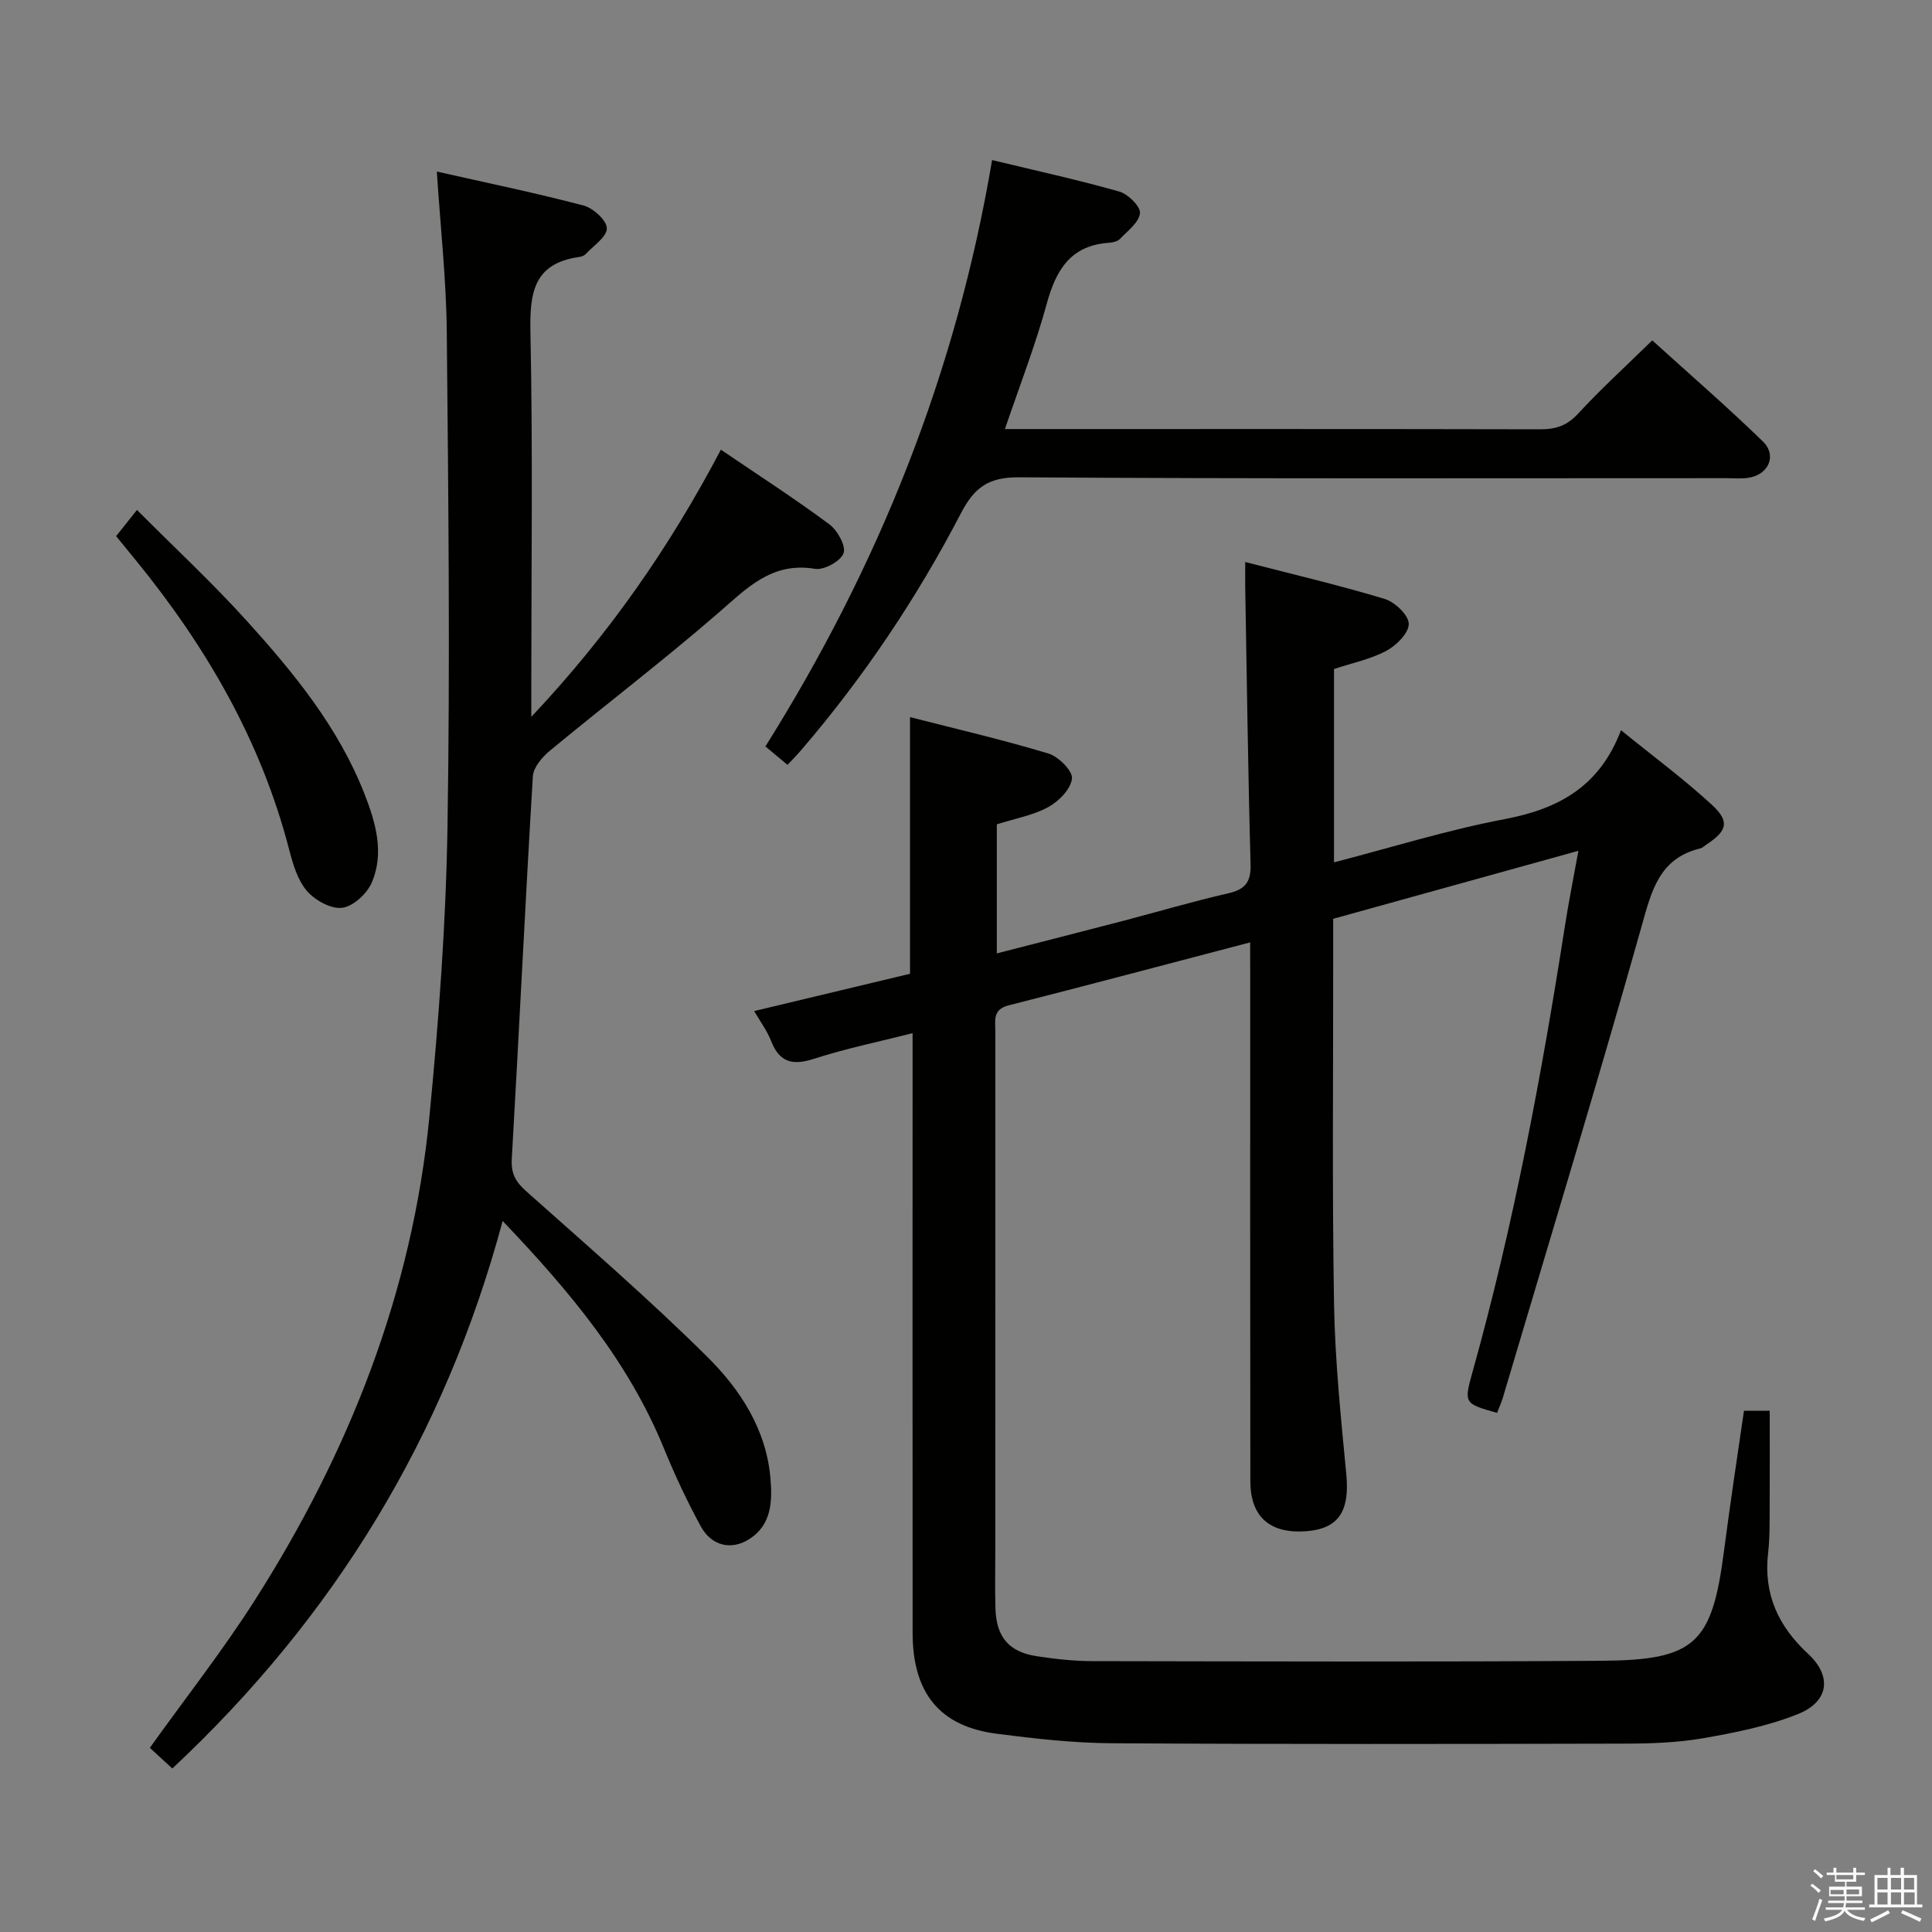 <svg enable-background="new 0 0 400 400" viewBox="0 0 400 400" xmlns="http://www.w3.org/2000/svg"><rect x="0" y="0" width="400" height="400" fill="#808080" stroke="none"/><path d="m374.8 390.4.4-.4c.7.5 1.3 1 1.8 1.4l-.5.5c-.5-.6-1.1-1.1-1.7-1.5zm1 7.3-.6-.3c.5-1.4 1.1-2.8 1.5-4.3.2.1.4.2.6.3-.5 1.3-1 2.8-1.5 4.3zm-.4-10.3.4-.4c.4.3 1 .8 1.7 1.4l-.5.5c-.4-.5-1-1-1.6-1.5zm2.5.3h1.7v-1h.6v1h3.5v-1h.6v1h1.8v.5h-1.8v1.4h-2v1h3.2v2h-3.2v.9h3.3v.5h-3.4c0 .3-.1.6-.1.9h4v.5h-3.7c.7.9 1.9 1.5 3.8 1.7-.1.2-.2.4-.3.6-2.1-.4-3.5-1.1-4-2.1-.4 1-1.8 1.7-4 2.2-.1-.2-.2-.4-.3-.6 2.1-.4 3.4-1 3.8-1.8h-3.4v-.5h3.6c.1-.3.1-.6.2-.9h-3.3v-.5h3.4c0-.3 0-.6 0-.9h-3.2v-2h3.3v-1h-2.1v-1.4h-1.7v-.5zm1.1 3.5v1h2.7c0-.3 0-.4 0-.4 0-.1 0-.2 0-.2 0-.1 0-.2 0-.3h-2.7zm1.2-3v.9h3.5v-.9zm4.7 3h-2.6v.6.4h2.6z" fill="#fafafb"/><path d="m393.6 386.7h.6v1.5h2.7v6.1h1.1v.6h-11v-.6h1.1v-6.1h2.7v-1.5h.6v1.5h2.1v-1.5zm-2.7 8.8.4.6c-1.2.6-2.5 1.3-3.8 1.9-.1-.2-.2-.4-.3-.6 1.2-.6 2.5-1.2 3.7-1.9zm-2.2-6.7v2.4h2.1v-2.4zm0 3v2.5h2.1v-2.5zm2.8-3v2.4h2.1v-2.4zm0 3v2.5h2.1v-2.5zm6 6.1c-1.4-.7-2.7-1.3-3.9-1.8l.3-.6c1.5.6 2.7 1.2 3.9 1.7zm-1.2-9.1h-2.1v2.4h2.1zm-2.1 3v2.5h2.2v-2.5z" fill="#fafafb"/><g fill="#010100"><path d="m258.83 195.11c-17.31 4.53-33.64 8.88-50.01 13.04-3.38.86-2.74 3.21-2.74 5.44-.01 35.66-.01 71.32-.01 106.98 0 4.17-.1 8.33.03 12.5.18 5.88 2.81 8.96 8.55 9.83 3.77.57 7.59 1.01 11.39 1.02 35.16.06 70.32.17 105.48-.07 19.46-.13 22.93-3.53 25.41-22.71.64-4.94 1.35-9.87 2.05-14.8.68-4.74 1.39-9.47 2.09-14.25h5.33c0 6.64.03 13.04-.01 19.43-.02 3.33.06 6.69-.32 9.98-.99 8.51 2.09 15.19 8.27 20.9 4.98 4.6 4.37 9.89-2.09 12.48-6.23 2.5-13.02 3.85-19.68 5.01-5.38.93-10.93 1.1-16.41 1.11-35.33.08-70.65.14-105.98-.08-7.95-.05-15.94-.95-23.84-1.97-11.77-1.52-17.38-8.4-17.39-20.86-.04-39.16-.01-78.32-.01-117.48 0-1.99 0-3.97 0-6.7-7.1 1.8-13.86 3.18-20.37 5.29-4.44 1.44-7.17.81-8.93-3.69-.83-2.13-2.25-4.02-3.5-6.18 10.89-2.6 21.51-5.14 32.27-7.72 0-17.46 0-34.84 0-53.14 9.62 2.47 19.24 4.69 28.66 7.54 2.08.63 5.04 3.6 4.87 5.19-.24 2.17-2.73 4.71-4.91 5.9-3.14 1.72-6.86 2.36-10.65 3.57v26.72c8.85-2.28 17.5-4.48 26.14-6.73 7.22-1.89 14.39-4.02 21.66-5.68 3.51-.8 4.84-2.21 4.74-6-.53-19.13-.77-38.28-1.11-57.42-.03-1.45 0-2.89 0-5.2 10.07 2.6 19.58 4.83 28.9 7.65 2.1.64 4.95 3.37 4.96 5.15.01 1.91-2.57 4.49-4.65 5.59-3.29 1.75-7.11 2.53-10.83 3.76v40.03c11.94-3.09 23.48-6.7 35.29-8.94 11-2.09 19.64-6.58 24.13-18.42 6.95 5.64 13.18 10.24 18.84 15.47 3.73 3.44 3.13 5.39-1.13 8.19-.42.27-.8.69-1.25.8-8.63 2.08-10.15 8.88-12.25 16.34-9.17 32.55-19.03 64.91-28.65 97.33-.33 1.1-.81 2.15-1.22 3.21-6.86-1.94-6.9-1.95-5.03-8.65 8.45-30.27 14.23-61.08 19.07-92.09.76-4.9 1.74-9.76 2.8-15.63-17.24 4.78-33.89 9.39-50.77 14.08v8.75c.02 23.66-.23 47.33.18 70.98.2 11.78 1.42 23.56 2.54 35.3.73 7.63-1.61 11.3-8.42 11.77-7.4.52-11.44-3-11.45-10.34-.05-34.99-.03-69.99-.03-104.98-.01-1.95-.01-3.93-.01-6.6z"/><path d="m149.25 93.1c7.98 5.42 15.38 10.2 22.44 15.44 1.69 1.25 3.5 4.49 2.96 5.99-.59 1.65-4.04 3.55-5.9 3.24-9.03-1.5-14.18 4.07-20.14 9.23-11.31 9.79-23.23 18.89-34.76 28.42-1.6 1.32-3.42 3.46-3.53 5.32-1.59 26.39-2.84 52.8-4.36 79.19-.18 3.04.79 4.75 2.98 6.7 12.66 11.28 25.5 22.39 37.53 34.32 6.82 6.77 12.21 15.04 13.05 25.2.39 4.69.23 9.48-4.29 12.44-3.76 2.46-7.91 1.52-10.15-2.59-2.85-5.23-5.39-10.67-7.65-16.19-7.32-17.91-19.39-32.37-33.36-47.02-12.01 44.64-34.84 81.95-68.39 113.36-1.54-1.42-3.18-2.93-4.66-4.28 7.43-10.38 15.15-20.2 21.82-30.68 19.44-30.56 32.51-63.62 36.05-99.87 1.95-20 3.44-40.1 3.76-60.18.55-34.14.18-68.31-.15-102.47-.1-10.74-1.3-21.47-2.06-33.15 10.22 2.31 20.37 4.4 30.38 7.03 2 .53 4.81 3.09 4.82 4.72 0 1.79-2.78 3.61-4.41 5.36-.31.33-.88.52-1.36.58-9.41 1.34-10.22 7.45-10.05 15.6.51 24.49.18 48.99.18 73.49v6.12c16.04-17.03 28.57-35.02 39.25-55.32z"/><path d="m205.4 33.14c9.02 2.18 17.75 4.08 26.34 6.52 1.81.51 4.42 3.09 4.28 4.47-.19 1.92-2.56 3.68-4.16 5.35-.51.53-1.52.73-2.32.79-7.91.56-10.92 5.65-12.83 12.64-2.34 8.57-5.59 16.89-8.65 25.92h5.41c35.14 0 70.28-.03 105.42.05 3.2.01 5.53-.74 7.81-3.21 4.73-5.13 9.91-9.84 15.38-15.2 7.53 6.83 15.41 13.65 22.88 20.9 3.04 2.95 1.18 6.98-3.07 7.57-1.47.21-2.99.06-4.49.06-48.8 0-97.59.14-146.39-.18-6.28-.04-9.23 2.01-12.03 7.39-9.15 17.59-20.16 34.02-33.11 49.1-.84.98-1.76 1.9-2.82 3.05-1.57-1.31-2.93-2.45-4.58-3.82 23.39-37.28 39.47-77.2 46.93-121.4z"/><path d="m24.04 111c1.42-1.78 2.54-3.18 4.32-5.42 7.82 7.85 15.69 15.16 22.86 23.1 9.7 10.73 18.86 21.95 24.23 35.66 2.33 5.96 4.15 12.19 1.54 18.35-.98 2.31-3.85 4.97-6.14 5.26-2.32.3-5.65-1.56-7.32-3.51-1.93-2.25-2.89-5.56-3.67-8.56-5.82-22.49-17.17-42.02-31.73-59.87-1.24-1.52-2.5-3.06-4.09-5.01z"/></g></svg>